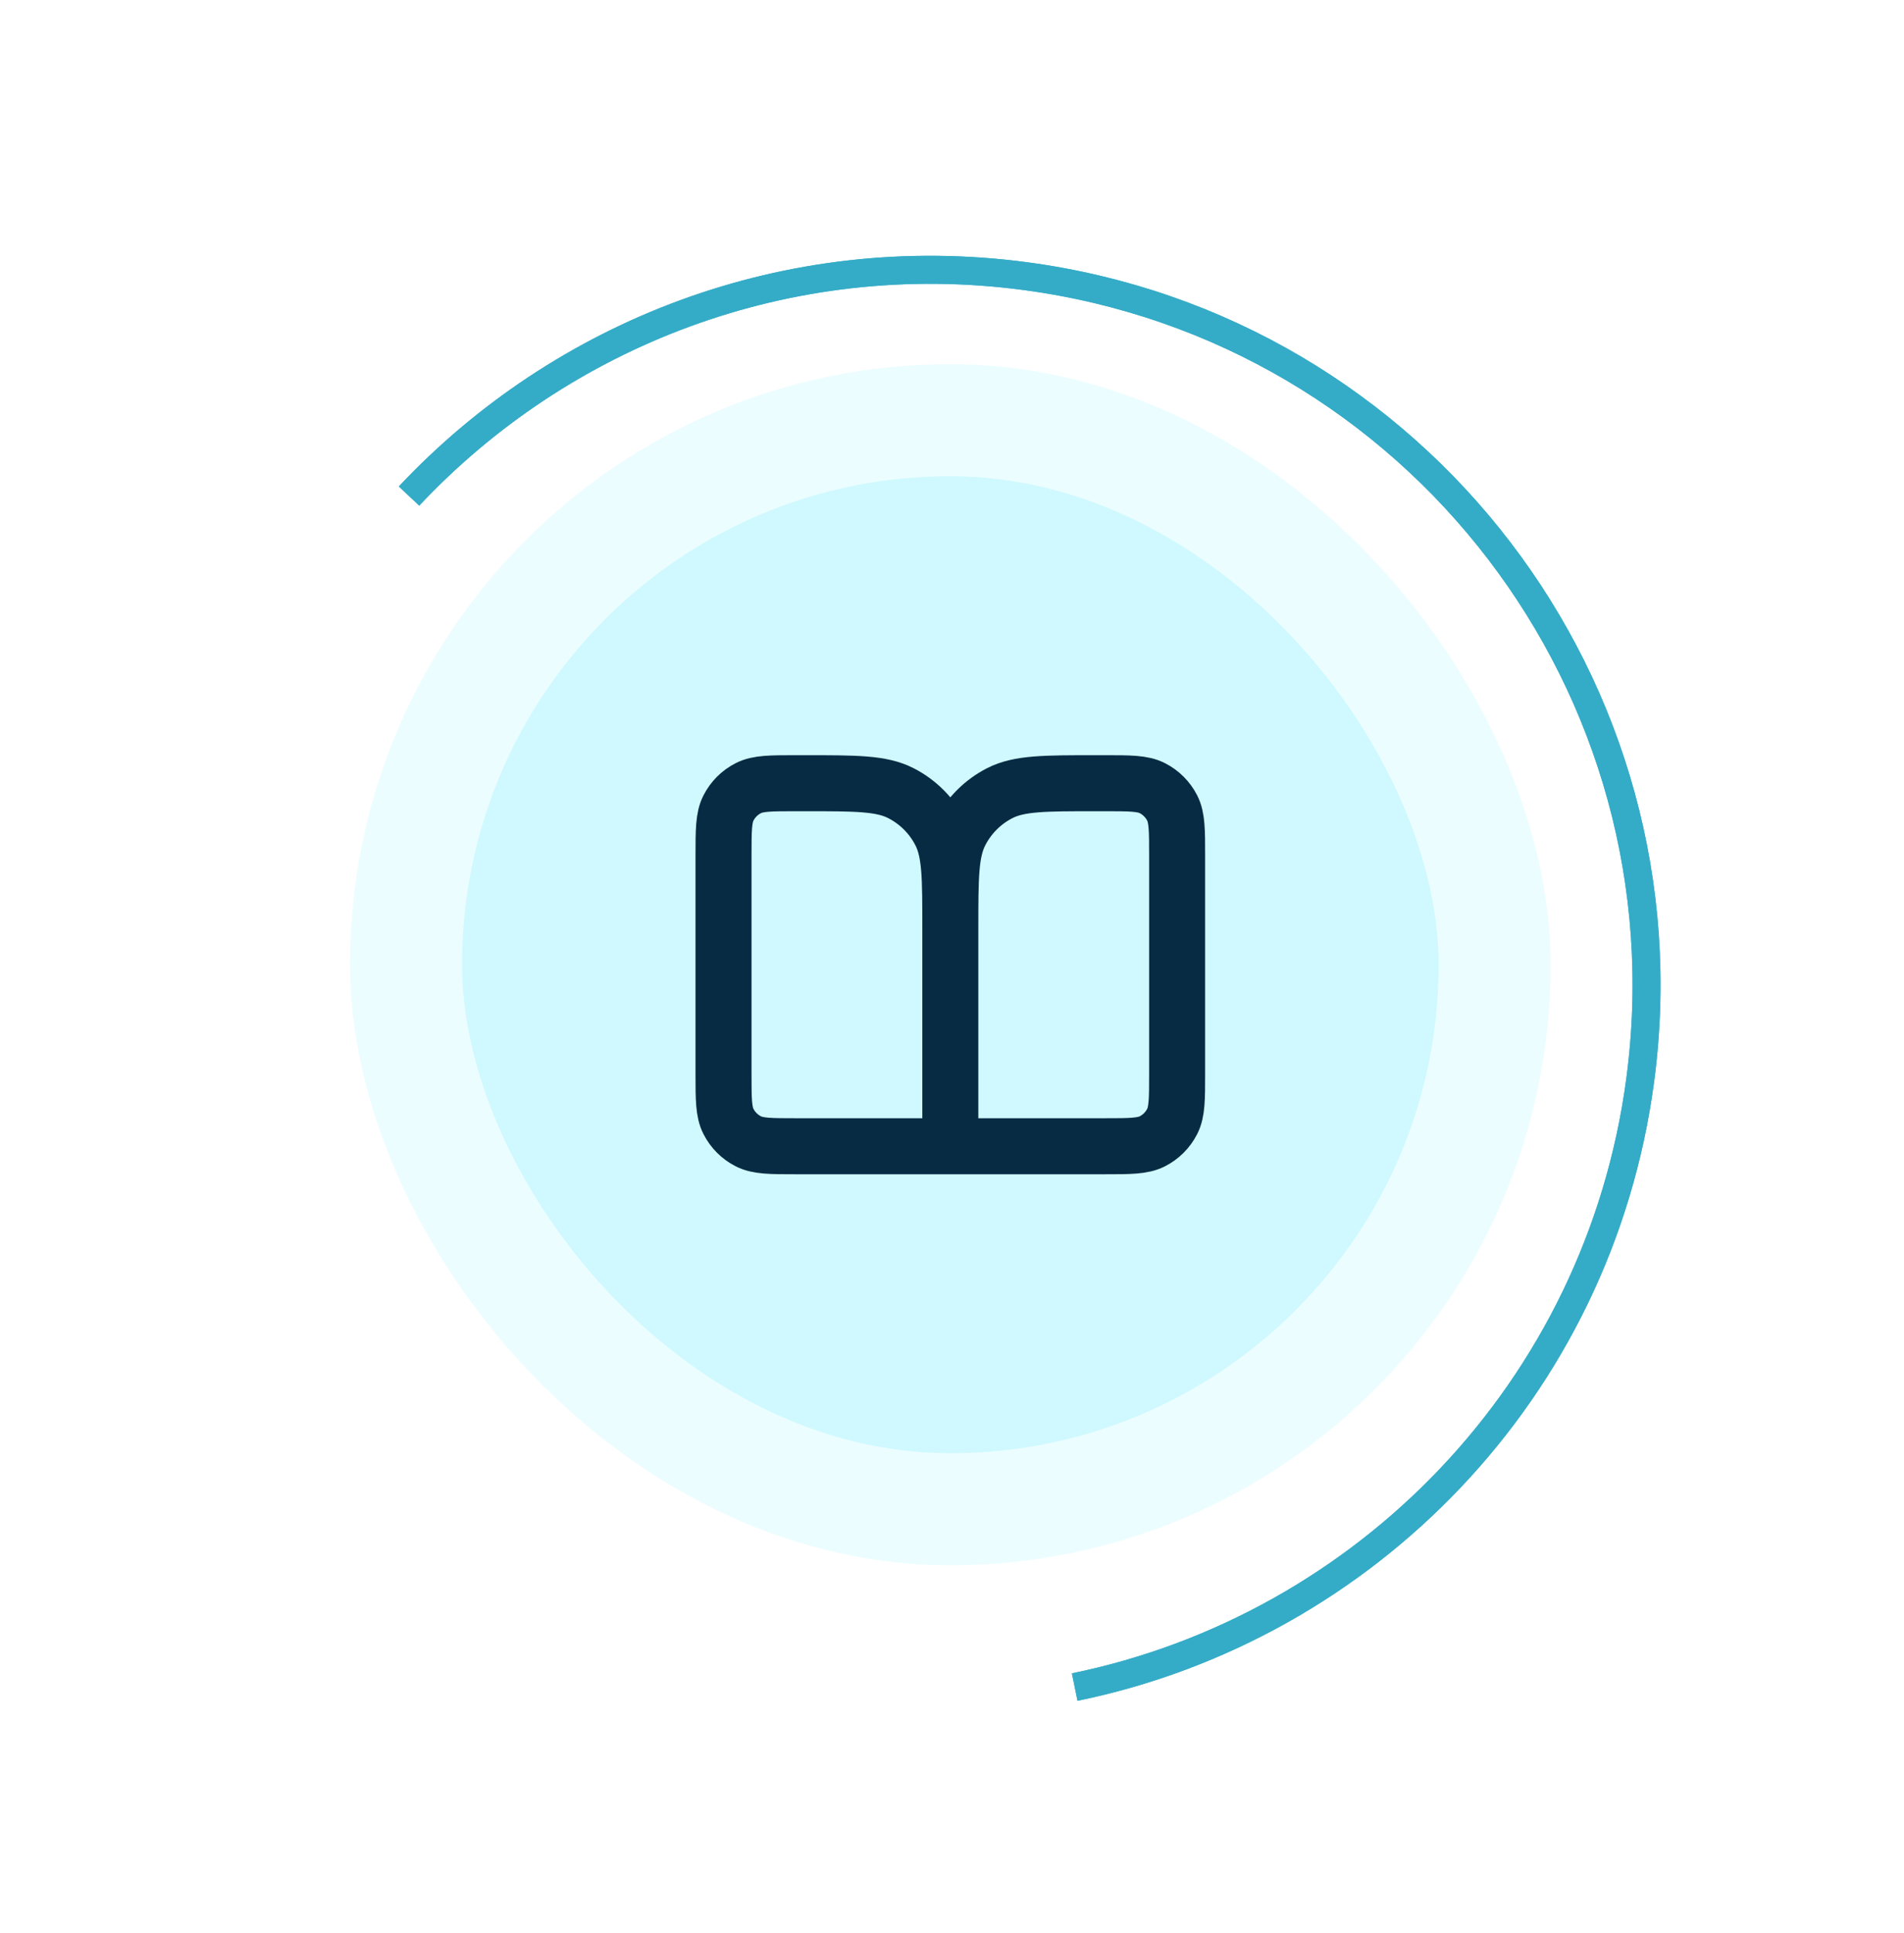 <svg width="68" height="69" viewBox="0 0 68 69" fill="none" xmlns="http://www.w3.org/2000/svg">
<rect x="14.5" y="15" width="38.88" height="38.88" rx="19.44" fill="#CFF9FE"/>
<g clip-path="url(#clip0_1032_90432)">
<path d="M33.94 40.92H28.432C27.525 40.92 27.071 40.92 26.725 40.743C26.42 40.588 26.172 40.34 26.017 40.035C25.84 39.689 25.84 39.235 25.84 38.328V30.552C25.84 29.645 25.84 29.191 26.017 28.845C26.172 28.54 26.42 28.292 26.725 28.137C27.071 27.96 27.525 27.96 28.432 27.96H28.756C30.571 27.96 31.478 27.96 32.171 28.313C32.781 28.624 33.277 29.119 33.587 29.729C33.94 30.422 33.94 31.329 33.94 33.144M33.94 40.92V33.144M33.94 40.92H39.448C40.356 40.92 40.809 40.92 41.156 40.743C41.461 40.588 41.708 40.34 41.864 40.035C42.04 39.689 42.04 39.235 42.04 38.328V30.552C42.04 29.645 42.04 29.191 41.864 28.845C41.708 28.54 41.461 28.292 41.156 28.137C40.809 27.96 40.356 27.96 39.448 27.96H39.124C37.31 27.96 36.403 27.96 35.709 28.313C35.1 28.624 34.604 29.119 34.294 29.729C33.94 30.422 33.94 31.329 33.94 33.144" stroke="#082B44" stroke-width="2" stroke-linecap="round" stroke-linejoin="round"/>
</g>
<rect x="14.5" y="15" width="38.88" height="38.88" rx="19.44" stroke="#ECFDFF" stroke-width="4"/>
<path d="M38.382 60.227C48.743 58.104 57.105 49.635 58.579 38.559C60.441 24.57 50.61 11.72 36.621 9.858C28.129 8.728 20.057 11.907 14.608 17.709" stroke="#35ACC7"/>
<g filter="url(#filter0_f_1032_90432)">
<path d="M38.382 60.227C48.743 58.104 57.105 49.635 58.579 38.559C60.441 24.57 50.61 11.72 36.621 9.858C28.129 8.728 20.057 11.907 14.608 17.709" stroke="#35ACC7"/>
</g>
<circle cx="34" cy="34.5" r="29.5" stroke="white"/>
<g filter="url(#filter1_f_1032_90432)">
<circle cx="34" cy="34.5" r="29.5" stroke="white"/>
</g>
<defs>
<filter id="filter0_f_1032_90432" x="10.243" y="5.132" width="53.062" height="59.585" filterUnits="userSpaceOnUse" color-interpolation-filters="sRGB">
<feFlood flood-opacity="0" result="BackgroundImageFix"/>
<feBlend mode="normal" in="SourceGraphic" in2="BackgroundImageFix" result="shape"/>
<feGaussianBlur stdDeviation="2" result="effect1_foregroundBlur_1032_90432"/>
</filter>
<filter id="filter1_f_1032_90432" x="0" y="0.5" width="68" height="68" filterUnits="userSpaceOnUse" color-interpolation-filters="sRGB">
<feFlood flood-opacity="0" result="BackgroundImageFix"/>
<feBlend mode="normal" in="SourceGraphic" in2="BackgroundImageFix" result="shape"/>
<feGaussianBlur stdDeviation="2" result="effect1_foregroundBlur_1032_90432"/>
</filter>
<clipPath id="clip0_1032_90432">
<rect width="19.44" height="19.44" fill="white" transform="translate(24.22 24.72)"/>
</clipPath>
</defs>
</svg>
